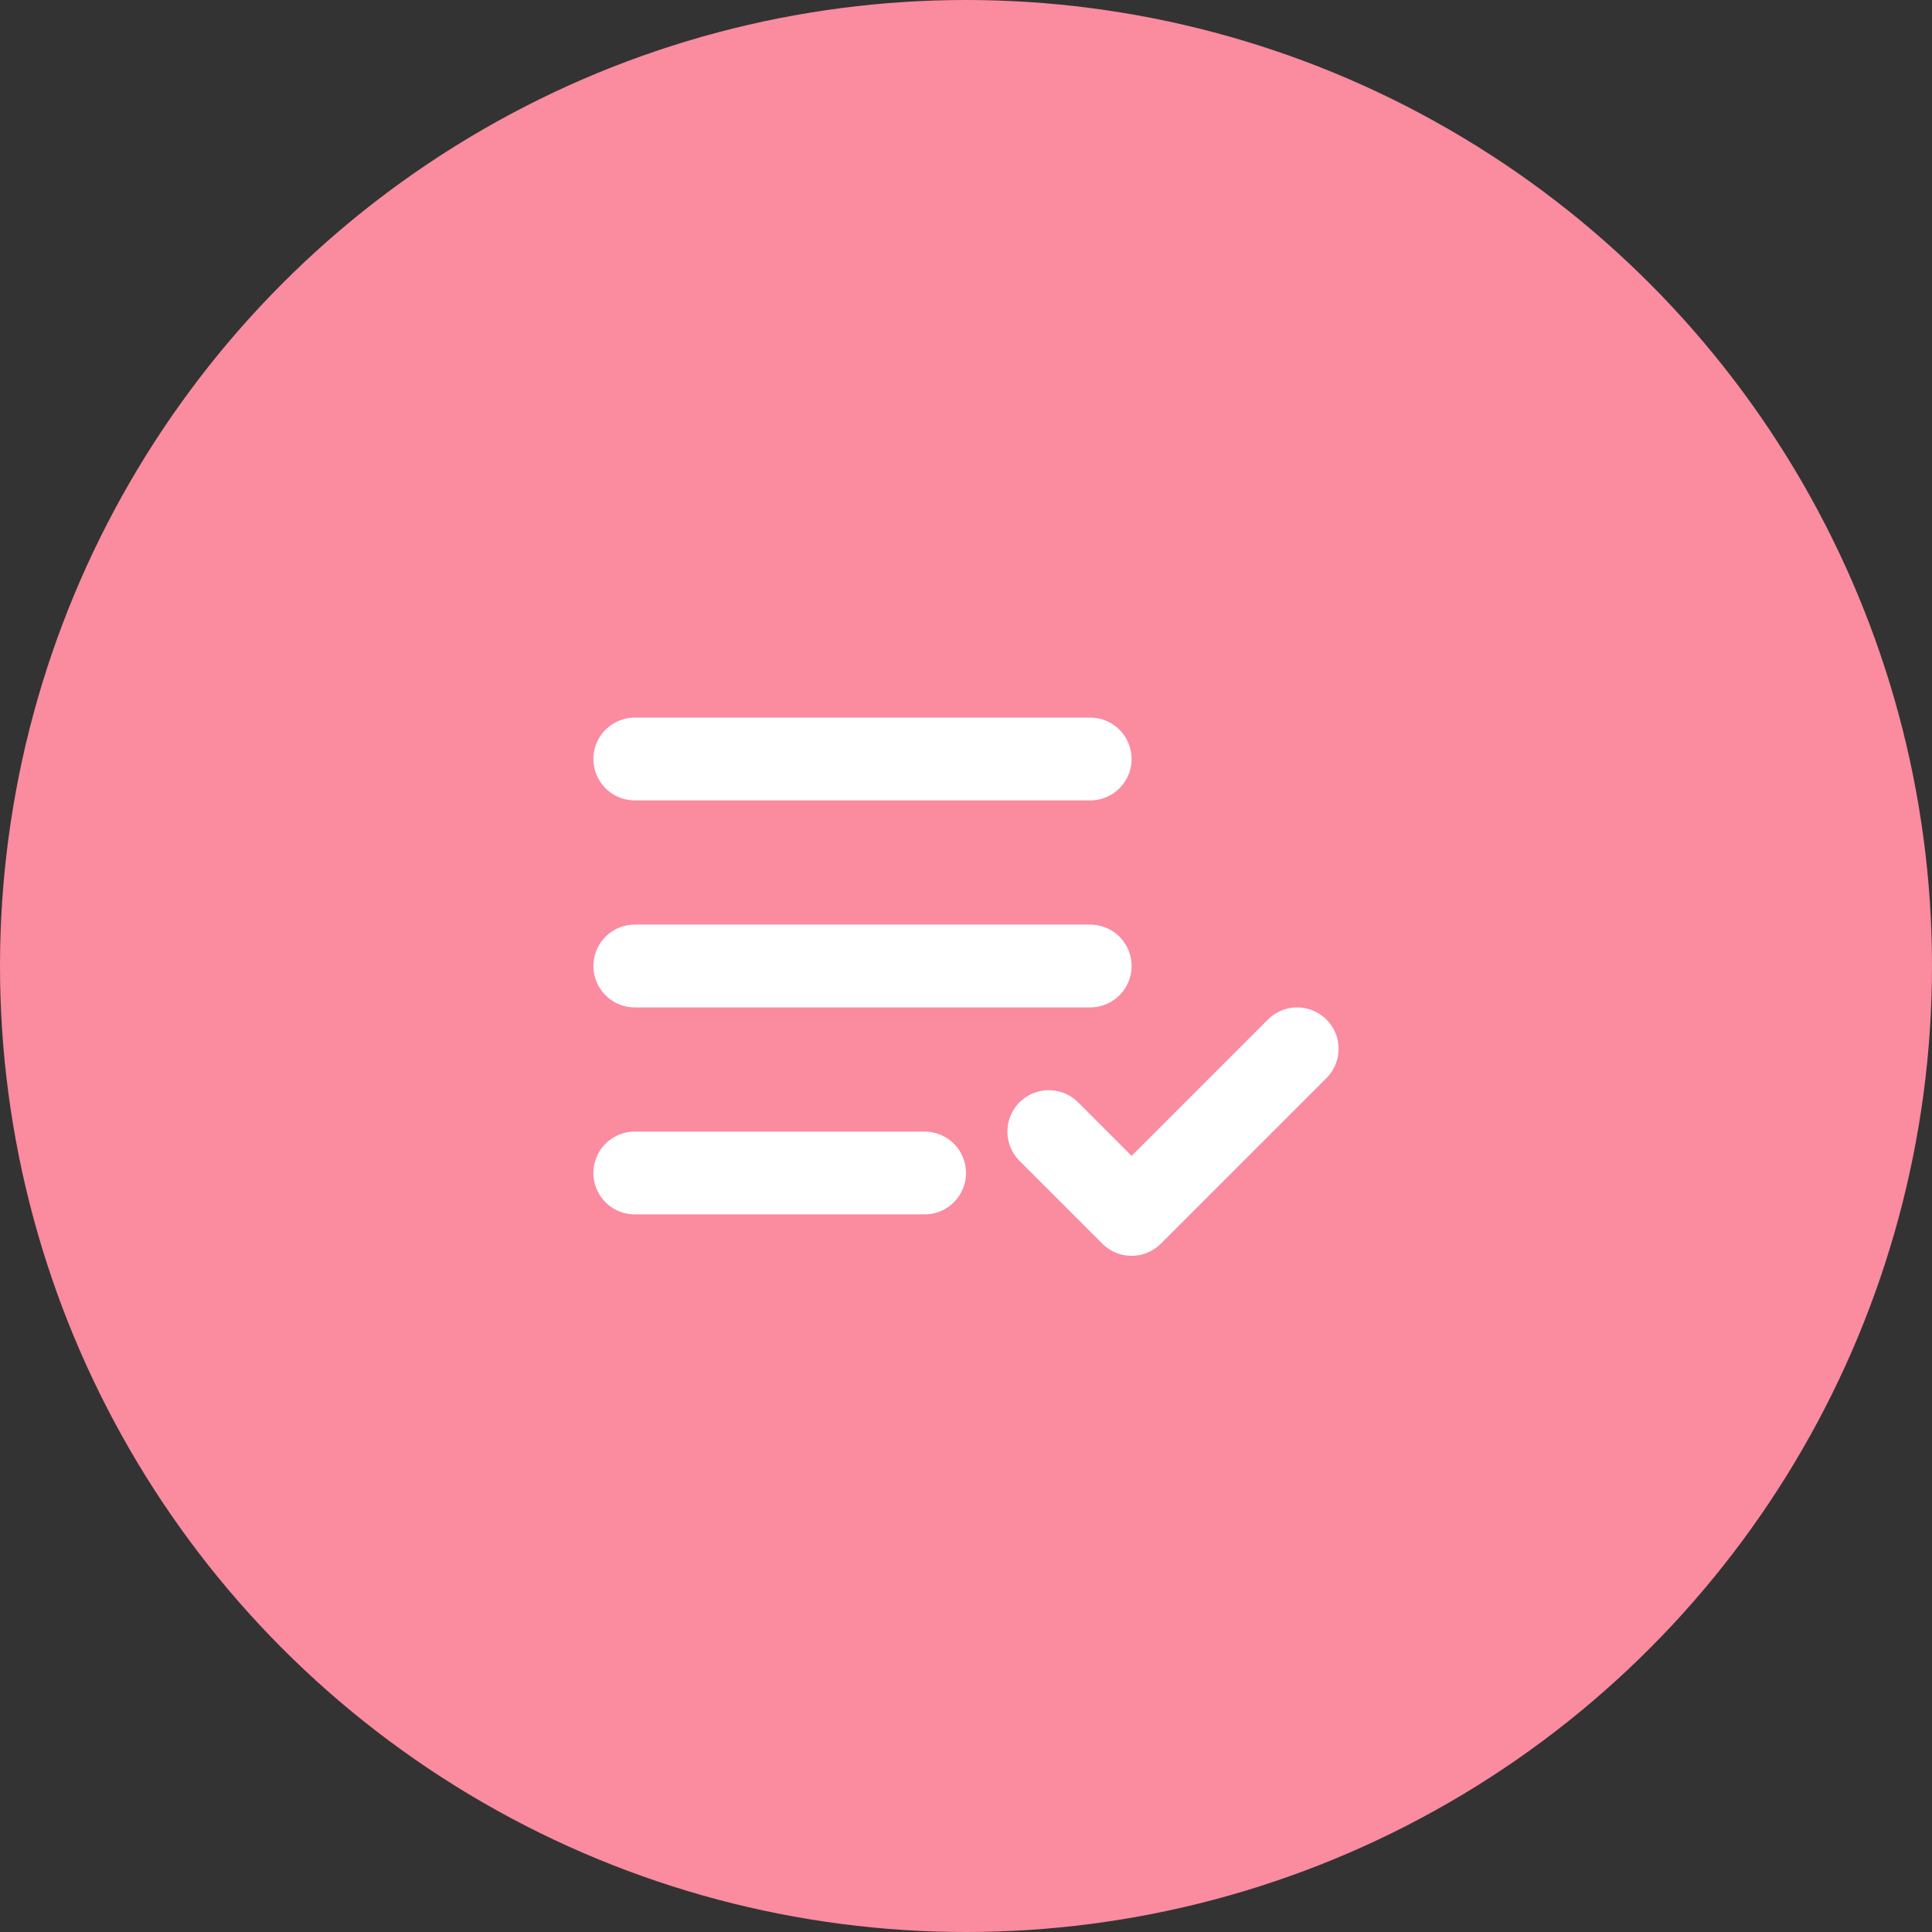 <svg width="70" height="70" viewBox="0 0 70 70" fill="none" xmlns="http://www.w3.org/2000/svg">
<rect x="0" y="0" width="70" height="70" fill="#333333" stroke="none"/>
<circle cx="35" cy="35" r="35" fill="#FB8B9F"/>
<path d="M23 42.5H33.5M47 38L41 44L38 41M23 35H39.5M23 27.5H39.5" stroke="white" stroke-width="3" stroke-linecap="round" stroke-linejoin="round"/>
</svg>
